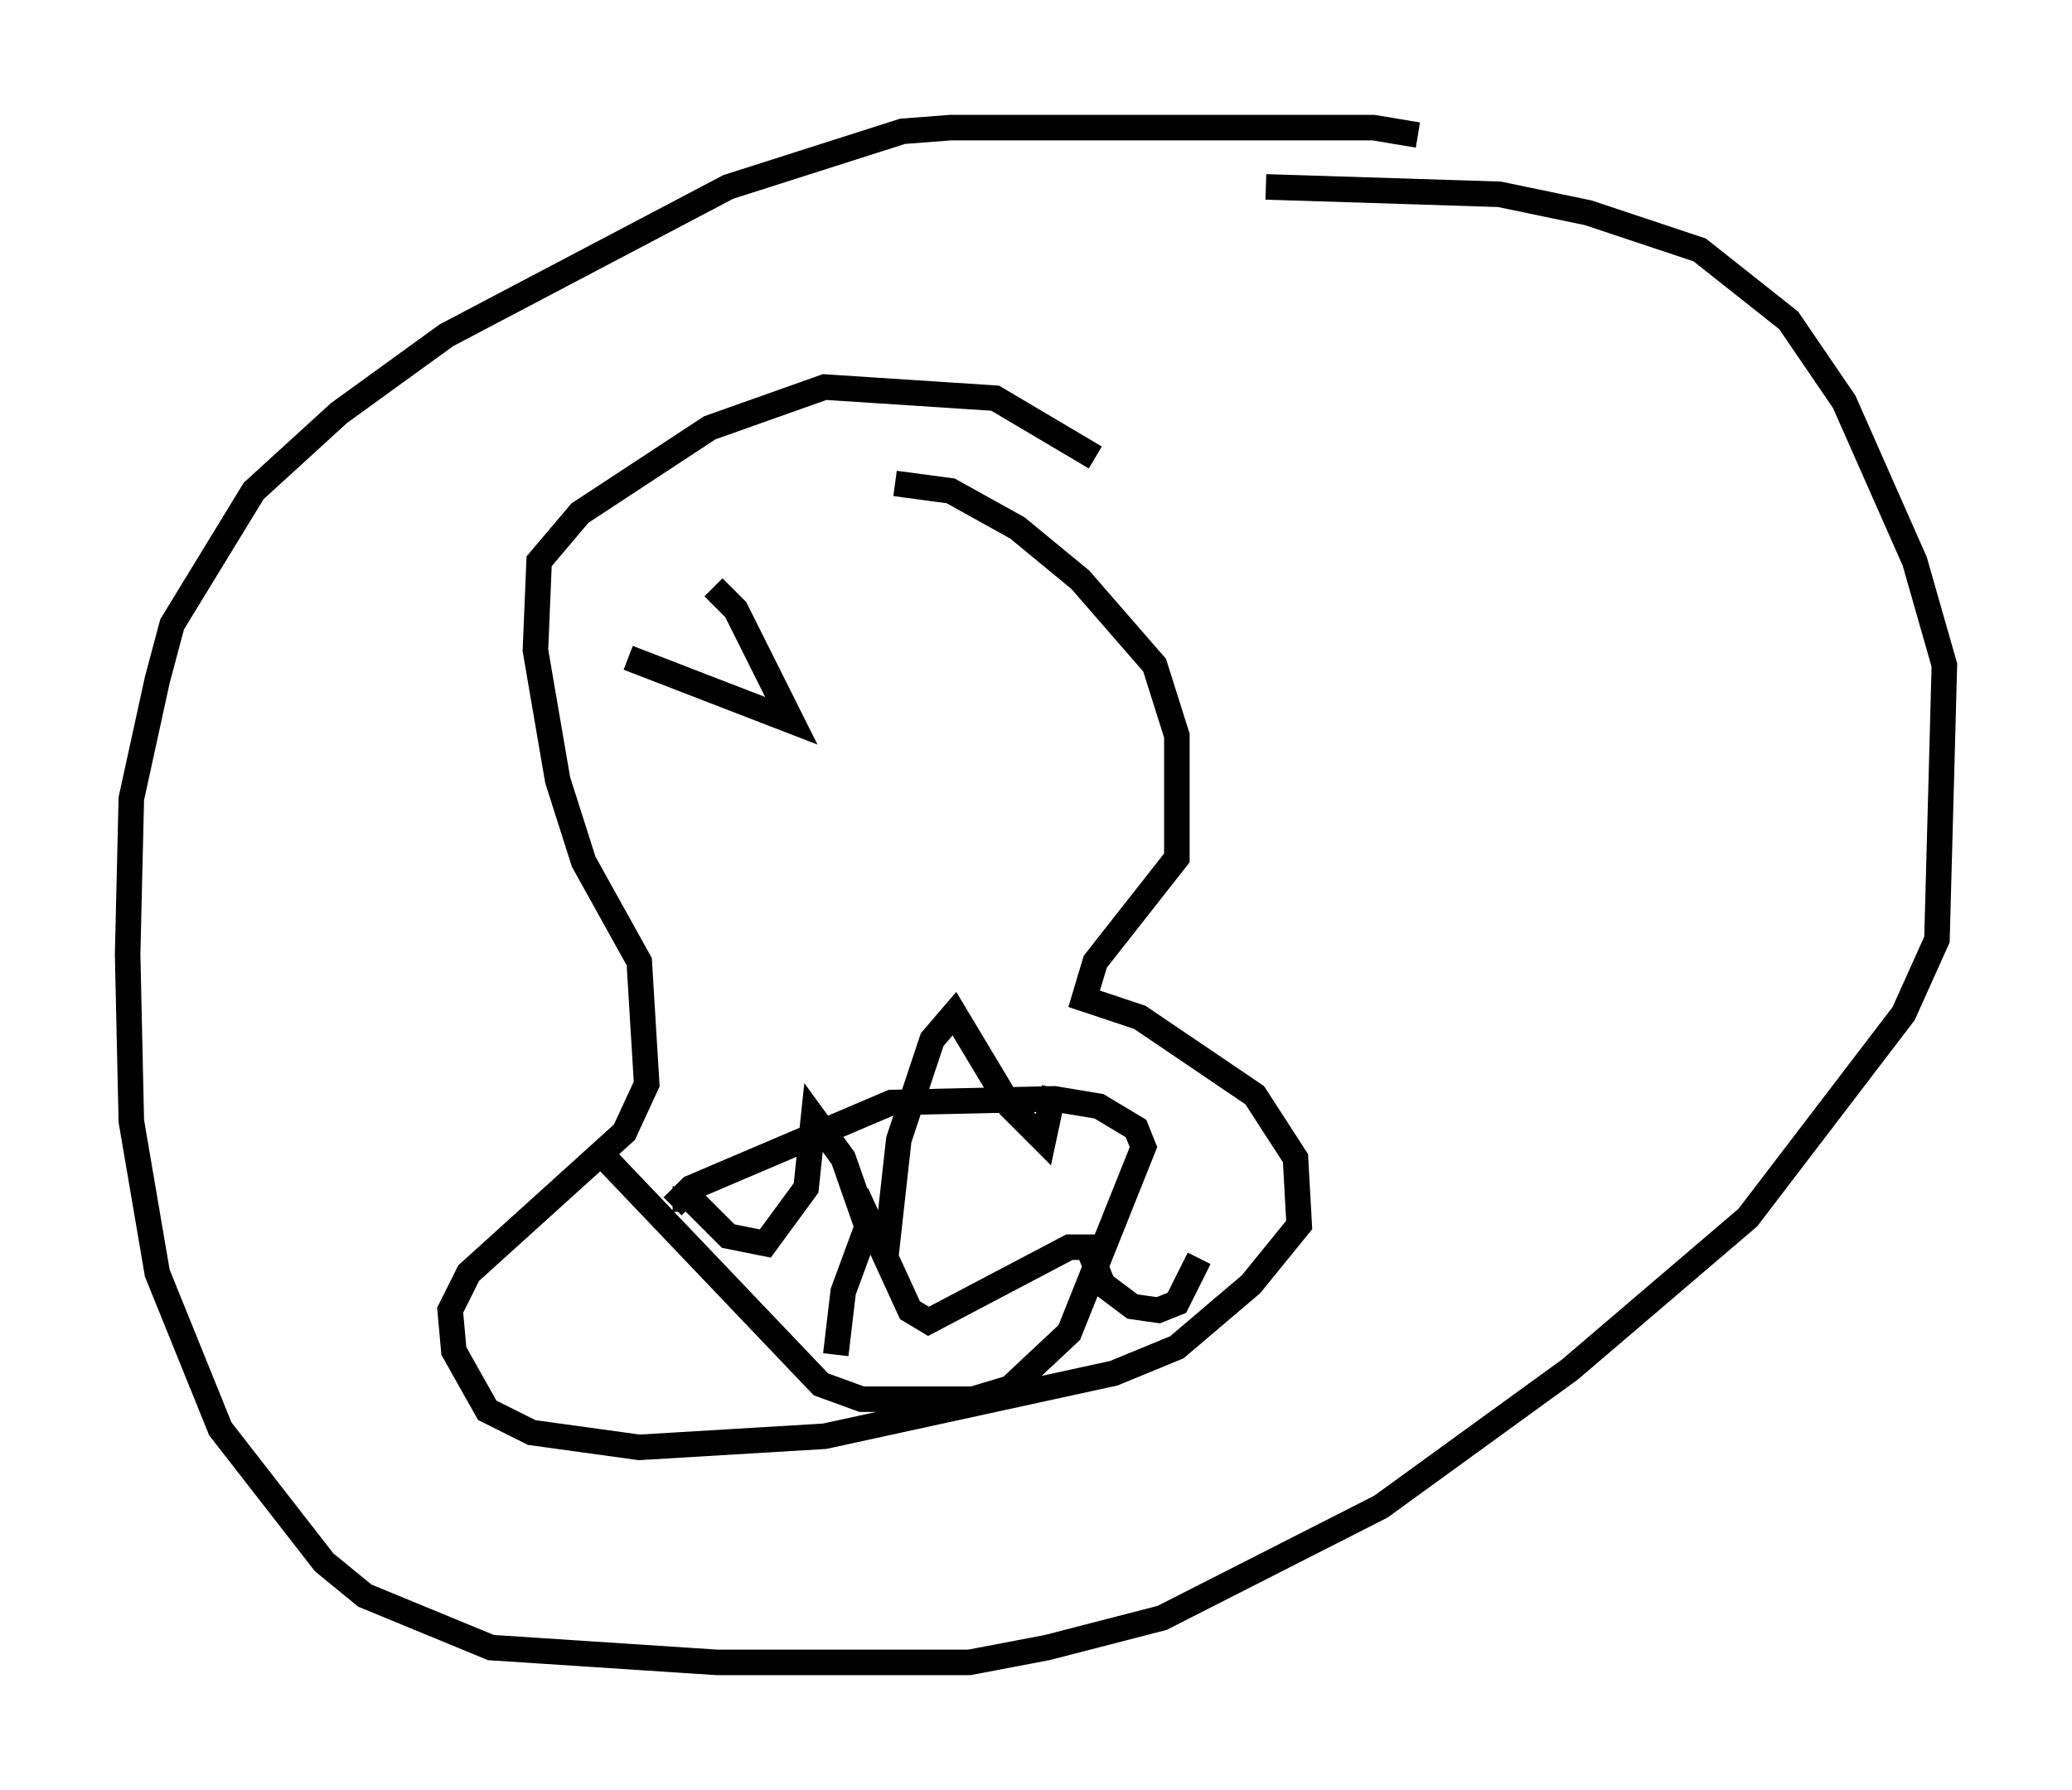 <?xml version="1.0" encoding="utf-8" ?>
<svg baseProfile="full" height="70.134" version="1.1" width="81.173" xmlns="http://www.w3.org/2000/svg" xmlns:ev="http://www.w3.org/2001/xml-events" xmlns:xlink="http://www.w3.org/1999/xlink"><defs /><rect fill="white" height="70.134" width="81.173" x="0" y="0" /><path d="M55.693, 6.017 m-0.145, -0.726 l-1.743, -0.291 -16.559, 0.0 l-1.888, 0.145 -6.827, 2.179 l-11.039, 5.81 -4.212, 3.05 l-3.341, 3.05 -3.196, 5.229 l-0.581, 2.179 -1.017, 4.648 l-0.145, 6.101 0.145, 6.536 l1.017, 5.955 2.469, 6.101 l4.067, 5.229 1.598, 1.307 l4.939, 2.034 8.86, 0.581 l9.877, 0.0 3.05, -0.581 l4.503, -1.162 8.57, -4.358 l7.408, -5.374 6.972, -5.955 l6.101, -7.989 1.307, -2.905 l0.291, -10.749 -1.162, -4.067 l-2.76, -6.246 -2.179, -3.196 l-3.486, -2.76 -4.358, -1.453 l-3.486, -0.726 -9.151, -0.291 m-6.682, 10.603 l-3.922, -2.324 -6.682, -0.436 l-4.503, 1.598 -5.084, 3.341 l-1.598, 1.888 -0.145, 3.486 l0.872, 5.084 1.017, 3.196 l2.179, 3.922 0.291, 4.793 l-0.872, 1.888 -6.101, 5.52 l-0.726, 1.453 0.145, 1.598 l1.307, 2.324 1.743, 0.872 l4.212, 0.581 7.263, -0.436 l11.33, -2.469 2.469, -1.017 l2.905, -2.469 1.888, -2.324 l-0.145, -2.615 -1.598, -2.469 l-4.503, -3.05 -2.179, -0.726 l0.436, -1.453 3.196, -4.067 l0.0, -4.793 -0.872, -2.76 l-2.905, -3.341 -2.469, -2.034 l-2.615, -1.453 -2.179, -0.291 m-8.715, 28.324 l0.726, -0.726 7.844, -3.341 l6.391, -0.145 1.743, 0.291 l1.453, 0.872 0.291, 0.726 l-2.905, 7.263 -2.324, 2.179 l-1.453, 0.436 -4.358, 0.0 l-1.598, -0.581 -8.86, -9.296 m3.05, 2.034 l0.726, 0.0 1.453, 1.453 l1.453, 0.291 1.598, -2.179 l0.291, -2.76 1.162, 1.598 l1.017, 2.905 0.726, 0.291 l0.436, -3.922 1.307, -3.922 l0.872, -1.017 2.179, 3.631 l1.307, 1.307 0.436, -2.034 m-8.57, 10.458 l0.291, -2.469 1.017, -2.76 l1.598, 3.486 0.726, 0.436 l5.52, -2.905 0.726, 0.0 l0.581, 1.453 1.162, 0.872 l1.017, 0.145 0.726, -0.291 l0.872, -1.743 m-19.028, -26.29 l0.872, 0.872 2.179, 4.358 l-6.391, -2.469 " fill="none" stroke="black" stroke-width="1" /></svg>